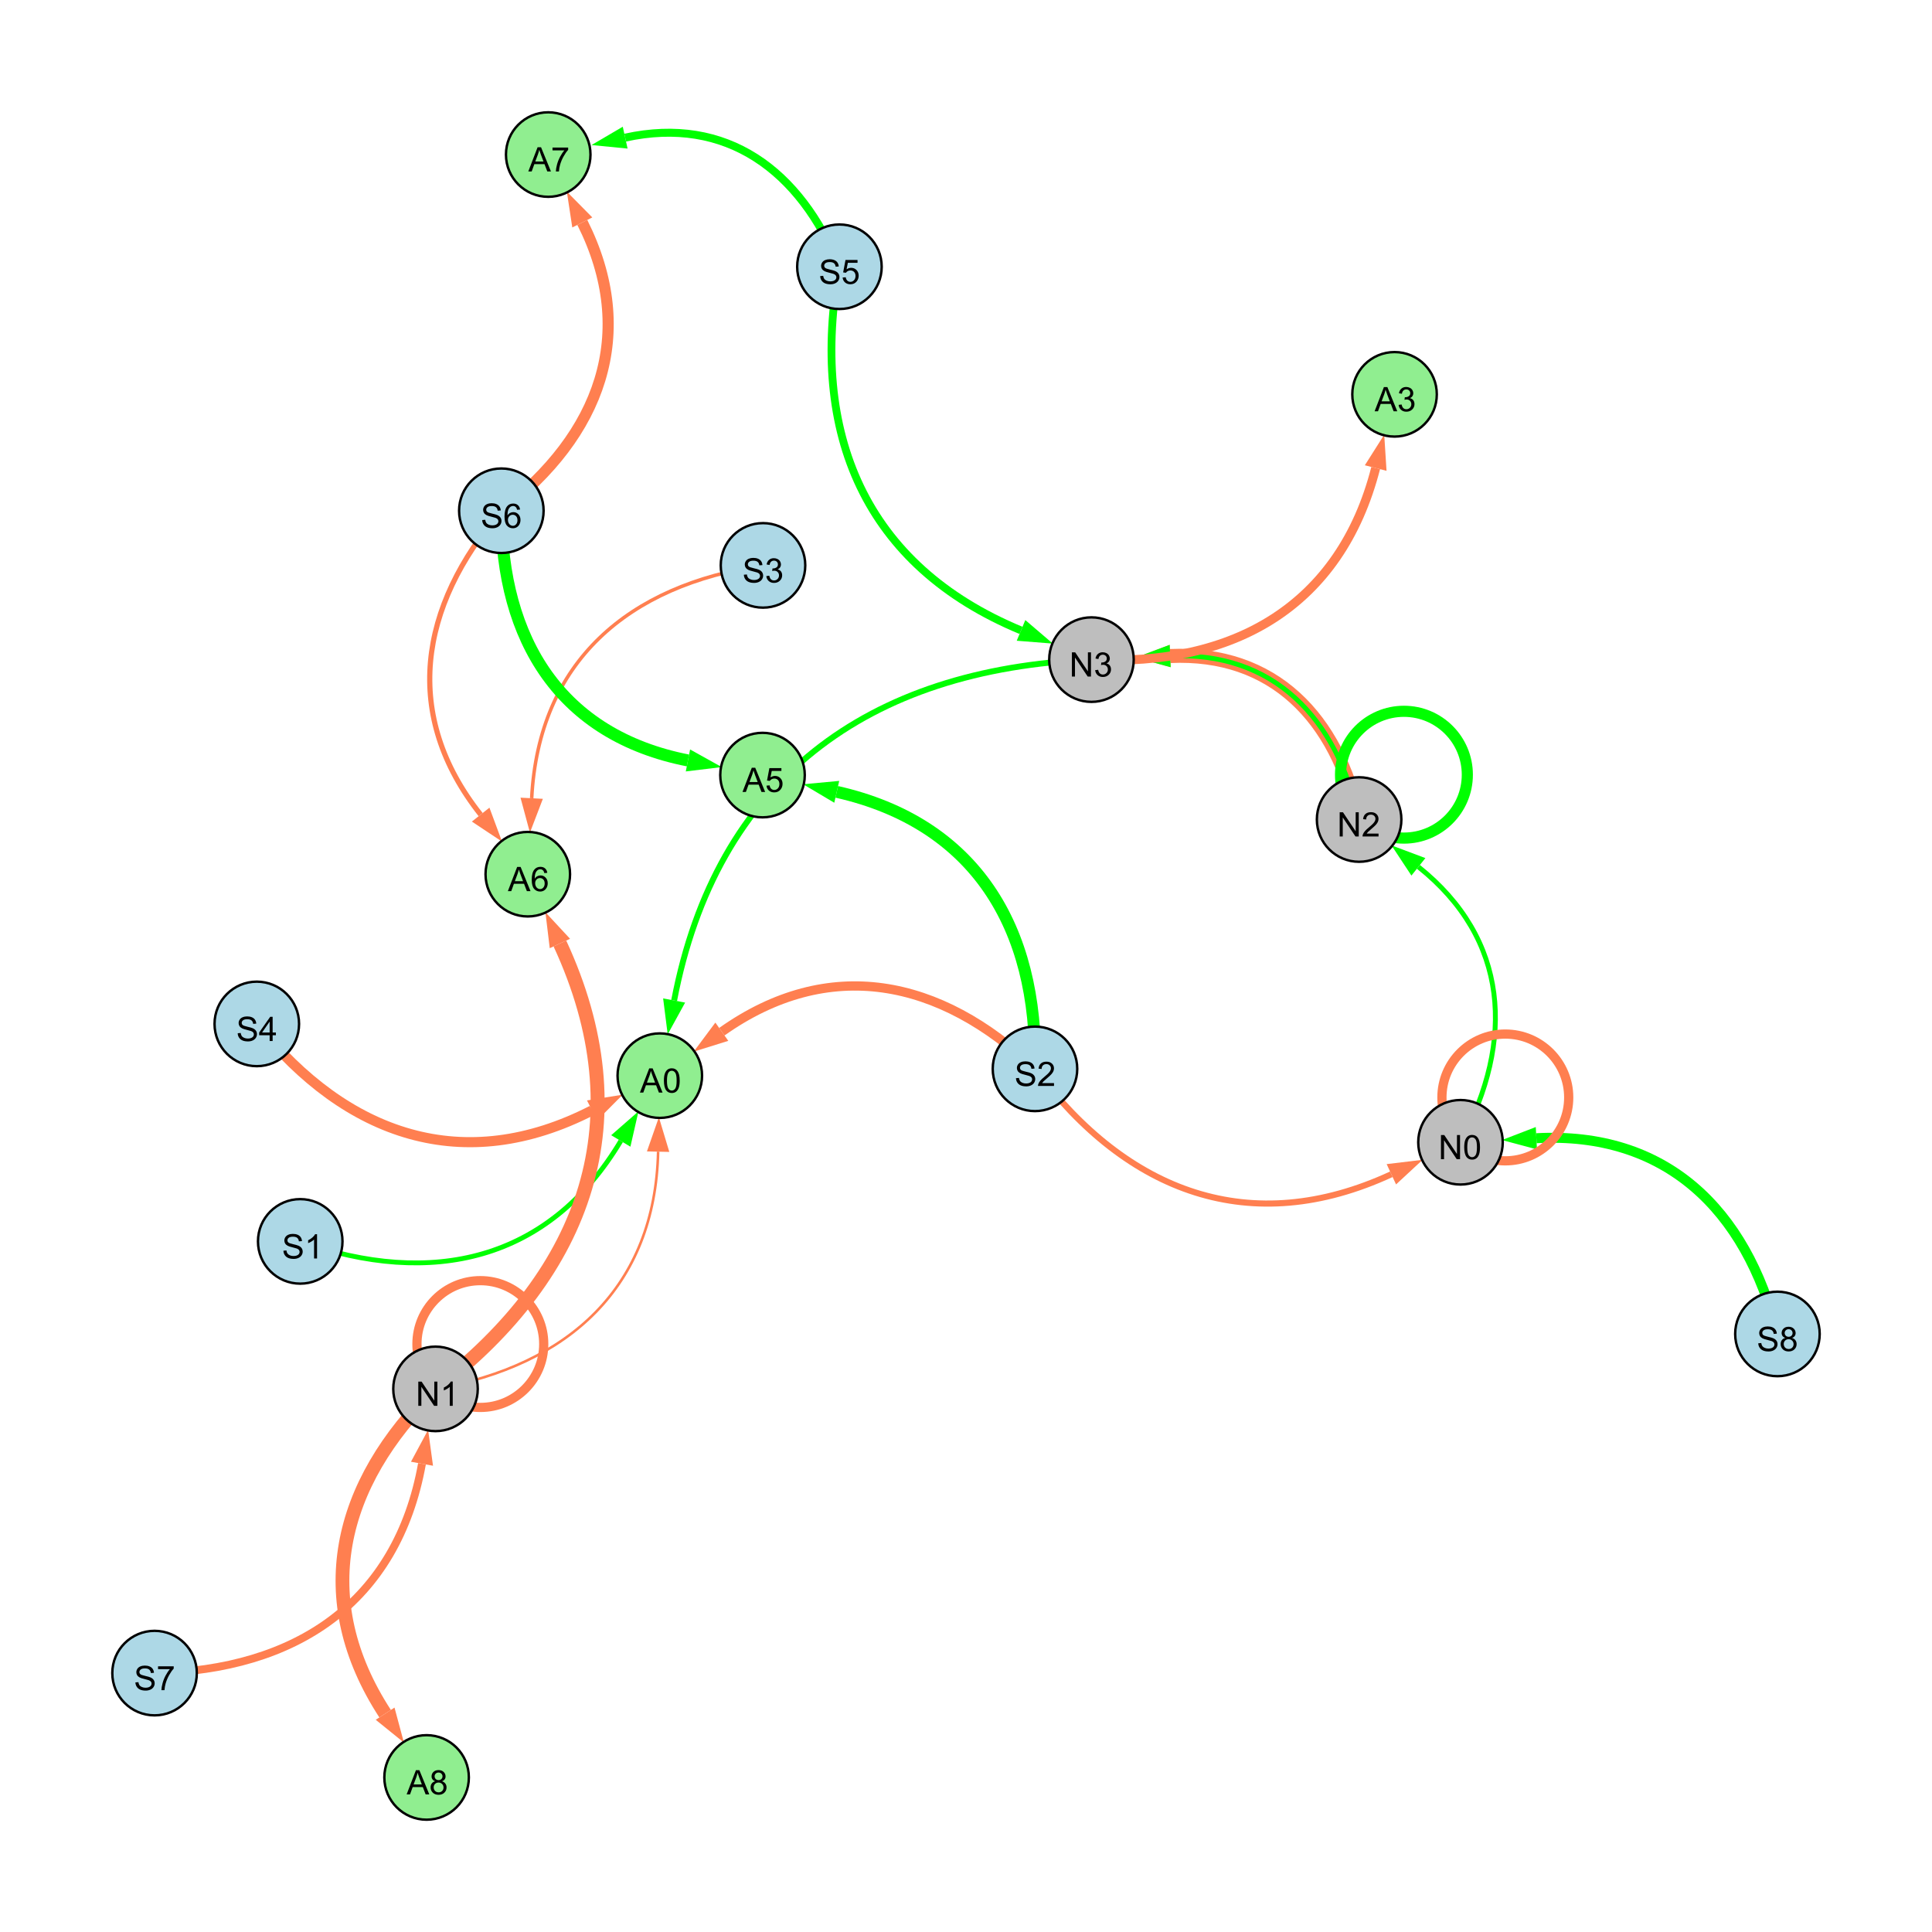 <?xml version="1.0" encoding="UTF-8"?>
<svg xmlns="http://www.w3.org/2000/svg" xmlns:xlink="http://www.w3.org/1999/xlink" width="800" height="800" viewBox="0 0 800 800">
<defs>
<g>
<g id="glyph-0-0">
<path d="M 0.629 -3.219 L 1.879 -3.328 C 1.938 -2.828 2.078 -2.418 2.293 -2.094 C 2.512 -1.773 2.848 -1.516 3.301 -1.316 C 3.758 -1.117 4.27 -1.02 4.84 -1.02 C 5.344 -1.02 5.793 -1.094 6.18 -1.242 C 6.566 -1.395 6.855 -1.602 7.043 -1.863 C 7.234 -2.125 7.328 -2.41 7.328 -2.719 C 7.328 -3.035 7.238 -3.309 7.055 -3.543 C 6.871 -3.777 6.57 -3.977 6.152 -4.137 C 5.883 -4.242 5.289 -4.402 4.367 -4.625 C 3.449 -4.844 2.805 -5.055 2.434 -5.25 C 1.953 -5.5 1.598 -5.812 1.363 -6.184 C 1.129 -6.555 1.012 -6.969 1.012 -7.43 C 1.012 -7.938 1.156 -8.41 1.441 -8.848 C 1.73 -9.289 2.148 -9.621 2.699 -9.852 C 3.25 -10.078 3.863 -10.191 4.539 -10.191 C 5.281 -10.191 5.938 -10.074 6.504 -9.832 C 7.07 -9.594 7.508 -9.242 7.812 -8.777 C 8.117 -8.312 8.281 -7.785 8.305 -7.199 L 7.035 -7.102 C 6.965 -7.734 6.734 -8.215 6.34 -8.539 C 5.945 -8.863 5.363 -9.023 4.594 -9.023 C 3.793 -9.023 3.207 -8.875 2.84 -8.582 C 2.473 -8.289 2.289 -7.934 2.289 -7.52 C 2.289 -7.16 2.422 -6.863 2.68 -6.633 C 2.934 -6.398 3.602 -6.16 4.68 -5.918 C 5.758 -5.672 6.496 -5.461 6.898 -5.277 C 7.48 -5.008 7.91 -4.668 8.188 -4.254 C 8.469 -3.844 8.605 -3.367 8.605 -2.828 C 8.605 -2.297 8.453 -1.793 8.148 -1.324 C 7.844 -0.852 7.406 -0.484 6.832 -0.223 C 6.262 0.039 5.617 0.172 4.902 0.172 C 3.996 0.172 3.234 0.039 2.621 -0.227 C 2.008 -0.488 1.527 -0.887 1.18 -1.418 C 0.832 -1.949 0.648 -2.551 0.629 -3.219 Z M 0.629 -3.219 "/>
</g>
<g id="glyph-0-1">
<path d="M 7.047 -1.184 L 7.047 0 L 0.422 0 C 0.414 -0.297 0.461 -0.582 0.566 -0.855 C 0.734 -1.305 1.008 -1.75 1.379 -2.188 C 1.75 -2.625 2.285 -3.133 2.988 -3.703 C 4.078 -4.598 4.812 -5.305 5.195 -5.828 C 5.578 -6.348 5.77 -6.844 5.77 -7.309 C 5.77 -7.797 5.594 -8.207 5.246 -8.543 C 4.898 -8.875 4.445 -9.043 3.883 -9.043 C 3.289 -9.043 2.816 -8.867 2.461 -8.512 C 2.105 -8.156 1.926 -7.664 1.922 -7.035 L 0.656 -7.164 C 0.742 -8.109 1.07 -8.828 1.633 -9.32 C 2.199 -9.816 2.957 -10.062 3.91 -10.062 C 4.871 -10.062 5.633 -9.797 6.195 -9.262 C 6.754 -8.73 7.035 -8.07 7.035 -7.281 C 7.035 -6.879 6.953 -6.484 6.789 -6.098 C 6.625 -5.711 6.352 -5.301 5.973 -4.875 C 5.59 -4.445 4.957 -3.859 4.074 -3.109 C 3.336 -2.492 2.863 -2.07 2.652 -1.848 C 2.441 -1.629 2.27 -1.406 2.133 -1.184 Z M 7.047 -1.184 "/>
</g>
<g id="glyph-0-2">
<path d="M 1.066 0 L 1.066 -10.023 L 2.426 -10.023 L 7.691 -2.152 L 7.691 -10.023 L 8.961 -10.023 L 8.961 0 L 7.602 0 L 2.336 -7.875 L 2.336 0 Z M 1.066 0 "/>
</g>
<g id="glyph-0-3">
<path d="M 0.582 -4.941 C 0.582 -6.129 0.703 -7.082 0.945 -7.805 C 1.191 -8.527 1.555 -9.082 2.035 -9.477 C 2.516 -9.867 3.121 -10.062 3.848 -10.062 C 4.387 -10.062 4.859 -9.953 5.266 -9.738 C 5.668 -9.52 6.004 -9.211 6.27 -8.801 C 6.531 -8.395 6.738 -7.898 6.891 -7.312 C 7.039 -6.727 7.117 -5.938 7.117 -4.941 C 7.117 -3.766 6.996 -2.816 6.754 -2.094 C 6.512 -1.371 6.152 -0.816 5.672 -0.422 C 5.191 -0.027 4.582 0.172 3.848 0.172 C 2.883 0.172 2.125 -0.176 1.57 -0.867 C 0.91 -1.703 0.582 -3.059 0.582 -4.941 M 1.844 -4.941 C 1.844 -3.297 2.039 -2.203 2.422 -1.656 C 2.809 -1.113 3.285 -0.84 3.848 -0.84 C 4.414 -0.84 4.891 -1.113 5.273 -1.66 C 5.66 -2.207 5.852 -3.301 5.852 -4.941 C 5.852 -6.594 5.66 -7.688 5.273 -8.23 C 4.891 -8.773 4.41 -9.043 3.836 -9.043 C 3.27 -9.043 2.82 -8.805 2.48 -8.328 C 2.059 -7.715 1.844 -6.586 1.844 -4.941 Z M 1.844 -4.941 "/>
</g>
<g id="glyph-0-4">
<path d="M 0.586 -2.645 L 1.82 -2.809 C 1.961 -2.113 2.199 -1.609 2.539 -1.301 C 2.879 -0.996 3.293 -0.84 3.781 -0.84 C 4.359 -0.84 4.848 -1.043 5.246 -1.441 C 5.645 -1.844 5.844 -2.34 5.844 -2.934 C 5.844 -3.496 5.66 -3.965 5.289 -4.332 C 4.922 -4.699 4.453 -4.883 3.883 -4.883 C 3.648 -4.883 3.359 -4.836 3.016 -4.742 L 3.152 -5.824 C 3.234 -5.816 3.301 -5.812 3.352 -5.812 C 3.875 -5.812 4.344 -5.945 4.766 -6.219 C 5.184 -6.492 5.395 -6.914 5.395 -7.484 C 5.395 -7.938 5.242 -8.309 4.938 -8.605 C 4.629 -8.902 4.234 -9.051 3.754 -9.051 C 3.273 -9.051 2.875 -8.898 2.555 -8.602 C 2.238 -8.297 2.031 -7.848 1.941 -7.246 L 0.711 -7.465 C 0.859 -8.289 1.203 -8.93 1.734 -9.383 C 2.27 -9.836 2.934 -10.062 3.727 -10.062 C 4.273 -10.062 4.777 -9.945 5.234 -9.711 C 5.695 -9.477 6.047 -9.156 6.293 -8.75 C 6.535 -8.344 6.656 -7.914 6.656 -7.457 C 6.656 -7.023 6.543 -6.629 6.309 -6.273 C 6.078 -5.918 5.734 -5.637 5.277 -5.43 C 5.871 -5.289 6.328 -5.008 6.656 -4.578 C 6.984 -4.145 7.148 -3.605 7.148 -2.961 C 7.148 -2.086 6.832 -1.344 6.195 -0.734 C 5.555 -0.125 4.75 0.18 3.773 0.18 C 2.895 0.18 2.164 -0.086 1.582 -0.609 C 1 -1.133 0.672 -1.812 0.586 -2.645 Z M 0.586 -2.645 "/>
</g>
<g id="glyph-0-5">
<path d="M 0.664 -8.711 L 0.664 -9.891 L 7.148 -9.891 L 7.148 -8.934 C 6.512 -8.254 5.879 -7.352 5.254 -6.227 C 4.625 -5.102 4.141 -3.945 3.801 -2.754 C 3.555 -1.918 3.398 -0.996 3.328 0 L 2.062 0 C 2.078 -0.789 2.234 -1.742 2.531 -2.859 C 2.824 -3.973 3.25 -5.051 3.805 -6.086 C 4.359 -7.125 4.945 -8 5.57 -8.711 Z M 0.664 -8.711 "/>
</g>
<g id="glyph-0-6">
<path d="M 5.215 0 L 3.984 0 L 3.984 -7.84 C 3.688 -7.559 3.301 -7.277 2.82 -6.992 C 2.34 -6.711 1.906 -6.5 1.523 -6.359 L 1.523 -7.547 C 2.211 -7.871 2.812 -8.262 3.328 -8.723 C 3.844 -9.184 4.207 -9.629 4.422 -10.062 L 5.215 -10.062 Z M 5.215 0 "/>
</g>
<g id="glyph-0-7">
<path d="M 2.477 -5.434 C 1.965 -5.621 1.586 -5.887 1.34 -6.234 C 1.094 -6.582 0.969 -6.996 0.969 -7.477 C 0.969 -8.207 1.234 -8.82 1.758 -9.316 C 2.281 -9.812 2.977 -10.062 3.848 -10.062 C 4.723 -10.062 5.43 -9.809 5.961 -9.301 C 6.492 -8.793 6.762 -8.172 6.762 -7.445 C 6.762 -6.98 6.641 -6.574 6.395 -6.23 C 6.152 -5.887 5.781 -5.621 5.285 -5.434 C 5.898 -5.234 6.367 -4.91 6.688 -4.465 C 7.012 -4.016 7.172 -3.484 7.172 -2.863 C 7.172 -2.008 6.867 -1.289 6.262 -0.703 C 5.656 -0.121 4.859 0.172 3.867 0.172 C 2.879 0.172 2.082 -0.121 1.477 -0.707 C 0.871 -1.293 0.566 -2.023 0.566 -2.898 C 0.566 -3.551 0.734 -4.098 1.062 -4.535 C 1.395 -4.977 1.863 -5.273 2.477 -5.434 M 2.227 -7.52 C 2.227 -7.047 2.383 -6.656 2.688 -6.359 C 2.992 -6.055 3.387 -5.906 3.875 -5.906 C 4.352 -5.906 4.738 -6.055 5.043 -6.355 C 5.344 -6.652 5.496 -7.02 5.496 -7.453 C 5.496 -7.902 5.34 -8.281 5.027 -8.59 C 4.715 -8.898 4.328 -9.051 3.863 -9.051 C 3.395 -9.051 3.004 -8.898 2.695 -8.602 C 2.383 -8.297 2.227 -7.938 2.227 -7.52 M 1.832 -2.891 C 1.832 -2.539 1.914 -2.203 2.082 -1.875 C 2.246 -1.547 2.496 -1.289 2.824 -1.109 C 3.152 -0.93 3.504 -0.84 3.883 -0.84 C 4.469 -0.84 4.957 -1.031 5.34 -1.406 C 5.723 -1.785 5.914 -2.266 5.914 -2.852 C 5.914 -3.441 5.715 -3.934 5.32 -4.32 C 4.926 -4.707 4.434 -4.902 3.844 -4.902 C 3.262 -4.902 2.785 -4.711 2.402 -4.328 C 2.023 -3.945 1.832 -3.465 1.832 -2.891 Z M 1.832 -2.891 "/>
</g>
<g id="glyph-0-8">
<path d="M 0.582 -2.625 L 1.875 -2.734 C 1.969 -2.105 2.191 -1.633 2.539 -1.316 C 2.887 -1 3.309 -0.84 3.801 -0.84 C 4.395 -0.84 4.895 -1.062 5.305 -1.512 C 5.715 -1.957 5.922 -2.551 5.922 -3.289 C 5.922 -3.988 5.723 -4.543 5.328 -4.949 C 4.934 -5.355 4.418 -5.559 3.781 -5.559 C 3.383 -5.559 3.027 -5.469 2.707 -5.289 C 2.387 -5.109 2.137 -4.875 1.953 -4.586 L 0.801 -4.738 L 1.77 -9.883 L 6.754 -9.883 L 6.754 -8.711 L 2.754 -8.711 L 2.215 -6.016 C 2.816 -6.434 3.449 -6.645 4.109 -6.645 C 4.984 -6.645 5.723 -6.34 6.324 -5.734 C 6.926 -5.129 7.227 -4.352 7.227 -3.398 C 7.227 -2.492 6.961 -1.707 6.434 -1.047 C 5.789 -0.234 4.914 0.172 3.801 0.172 C 2.891 0.172 2.145 -0.086 1.57 -0.594 C 0.992 -1.105 0.664 -1.781 0.582 -2.625 Z M 0.582 -2.625 "/>
</g>
<g id="glyph-0-9">
<path d="M 6.965 -7.566 L 5.742 -7.473 C 5.633 -7.953 5.477 -8.305 5.277 -8.523 C 4.945 -8.875 4.535 -9.051 4.047 -9.051 C 3.656 -9.051 3.312 -8.941 3.016 -8.723 C 2.629 -8.441 2.32 -8.027 2.098 -7.484 C 1.875 -6.941 1.758 -6.172 1.75 -5.168 C 2.047 -5.617 2.41 -5.953 2.836 -6.172 C 3.266 -6.391 3.715 -6.5 4.184 -6.5 C 5.004 -6.5 5.703 -6.199 6.277 -5.594 C 6.855 -4.992 7.145 -4.211 7.145 -3.254 C 7.145 -2.625 7.008 -2.039 6.738 -1.5 C 6.465 -0.961 6.094 -0.547 5.617 -0.258 C 5.145 0.027 4.609 0.172 4.008 0.172 C 2.98 0.172 2.145 -0.207 1.496 -0.961 C 0.852 -1.715 0.527 -2.957 0.527 -4.688 C 0.527 -6.625 0.883 -8.035 1.602 -8.914 C 2.223 -9.68 3.066 -10.062 4.121 -10.062 C 4.91 -10.062 5.555 -9.84 6.059 -9.398 C 6.562 -8.957 6.867 -8.348 6.965 -7.566 M 1.941 -3.246 C 1.941 -2.824 2.031 -2.418 2.211 -2.031 C 2.391 -1.645 2.645 -1.348 2.969 -1.145 C 3.289 -0.941 3.629 -0.84 3.984 -0.84 C 4.504 -0.84 4.953 -1.051 5.324 -1.469 C 5.699 -1.891 5.887 -2.457 5.887 -3.18 C 5.887 -3.871 5.699 -4.418 5.332 -4.816 C 4.961 -5.215 4.5 -5.414 3.938 -5.414 C 3.383 -5.414 2.91 -5.215 2.523 -4.816 C 2.137 -4.418 1.941 -3.895 1.941 -3.246 Z M 1.941 -3.246 "/>
</g>
<g id="glyph-0-10">
<path d="M -0.02 0 L 3.828 -10.023 L 5.258 -10.023 L 9.359 0 L 7.848 0 L 6.68 -3.035 L 2.488 -3.035 L 1.387 0 L -0.02 0 M 2.871 -4.117 L 6.27 -4.117 L 5.223 -6.891 C 4.902 -7.734 4.668 -8.426 4.512 -8.969 C 4.383 -8.328 4.203 -7.688 3.973 -7.055 Z M 2.871 -4.117 "/>
</g>
<g id="glyph-0-11">
<path d="M 4.523 0 L 4.523 -2.398 L 0.18 -2.398 L 0.18 -3.527 L 4.75 -10.023 L 5.758 -10.023 L 5.758 -3.527 L 7.109 -3.527 L 7.109 -2.398 L 5.758 -2.398 L 5.758 0 L 4.523 0 M 4.523 -3.527 L 4.523 -8.047 L 1.387 -3.527 Z M 4.523 -3.527 "/>
</g>
</g>
</defs>
<rect x="-80" y="-80" width="960" height="960" fill="rgb(100%, 100%, 100%)" fill-opacity="1"/>
<path fill="none" stroke-width="2.532" stroke-linecap="butt" stroke-linejoin="miter" stroke="rgb(100%, 49.804%, 31.373%)" stroke-opacity="1" stroke-miterlimit="10" d="M 428.566 442.586 C 466.84 494.027 518.113 513.082 576.129 486.238 "/>
<path fill-rule="nonzero" fill="rgb(100%, 49.804%, 31.373%)" fill-opacity="1" d="M 589.078 480.246 L 578.074 490.445 L 574.184 482.031 L 589.078 480.246 "/>
<path fill="none" stroke-width="5.809" stroke-linecap="butt" stroke-linejoin="miter" stroke="rgb(100%, 49.804%, 31.373%)" stroke-opacity="1" stroke-miterlimit="10" d="M 562.781 339.348 C 553.625 297.223 527.32 269.699 484.539 271.648 "/>
<path fill-rule="nonzero" fill="rgb(100%, 49.804%, 31.373%)" fill-opacity="1" d="M 470.289 272.297 L 484.328 267.016 L 484.75 276.277 L 470.289 272.297 "/>
<path fill="none" stroke-width="3.246" stroke-linecap="butt" stroke-linejoin="miter" stroke="rgb(100%, 49.804%, 31.373%)" stroke-opacity="1" stroke-miterlimit="10" d="M 64 692.793 C 122.586 691.582 164.363 663.562 174.738 606.105 "/>
<path fill-rule="nonzero" fill="rgb(100%, 49.804%, 31.373%)" fill-opacity="1" d="M 177.273 592.066 L 179.301 606.93 L 170.176 605.281 L 177.273 592.066 "/>
<path fill="none" stroke-width="4.611" stroke-linecap="butt" stroke-linejoin="miter" stroke="rgb(0%, 100%, 0%)" stroke-opacity="1" stroke-miterlimit="10" d="M 607.59 320.785 C 607.59 335.285 595.84 347.035 581.34 347.035 C 566.844 347.035 555.09 335.285 555.09 320.785 C 555.09 306.289 566.844 294.535 581.34 294.535 C 595.84 294.535 607.59 306.289 607.59 320.785 "/>
<path fill="none" stroke-width="4.131" stroke-linecap="butt" stroke-linejoin="miter" stroke="rgb(0%, 100%, 0%)" stroke-opacity="1" stroke-miterlimit="10" d="M 736 552.359 C 722.988 500.387 689.449 468.449 636.176 471.309 "/>
<path fill-rule="nonzero" fill="rgb(0%, 100%, 0%)" fill-opacity="1" d="M 621.93 472.07 L 635.93 466.68 L 636.426 475.934 L 621.93 472.07 "/>
<path fill="none" stroke-width="2.02" stroke-linecap="butt" stroke-linejoin="miter" stroke="rgb(0%, 100%, 0%)" stroke-opacity="1" stroke-miterlimit="10" d="M 604.758 472.992 C 627.461 430.617 624.715 388.766 587.332 358.941 "/>
<path fill-rule="nonzero" fill="rgb(0%, 100%, 0%)" fill-opacity="1" d="M 576.184 350.043 L 590.223 355.316 L 584.441 362.562 L 576.184 350.043 "/>
<path fill="none" stroke-width="3.816" stroke-linecap="butt" stroke-linejoin="miter" stroke="rgb(100%, 49.804%, 31.373%)" stroke-opacity="1" stroke-miterlimit="10" d="M 649.57 454.43 C 649.57 468.93 637.816 480.68 623.32 480.68 C 608.82 480.68 597.07 468.93 597.07 454.43 C 597.07 439.934 608.82 428.18 623.32 428.18 C 637.816 428.18 649.57 439.934 649.57 454.43 "/>
<path fill="none" stroke-width="1.976" stroke-linecap="butt" stroke-linejoin="miter" stroke="rgb(0%, 100%, 0%)" stroke-opacity="1" stroke-miterlimit="10" d="M 562.781 339.348 C 553.625 297.223 527.32 269.699 484.539 271.648 "/>
<path fill-rule="nonzero" fill="rgb(0%, 100%, 0%)" fill-opacity="1" d="M 470.289 272.297 L 484.328 267.016 L 484.75 276.277 L 470.289 272.297 "/>
<path fill="none" stroke-width="3.811" stroke-linecap="butt" stroke-linejoin="miter" stroke="rgb(100%, 49.804%, 31.373%)" stroke-opacity="1" stroke-miterlimit="10" d="M 225.148 556.539 C 225.148 571.035 213.395 582.789 198.898 582.789 C 184.402 582.789 172.648 571.035 172.648 556.539 C 172.648 542.043 184.402 530.289 198.898 530.289 C 213.395 530.289 225.148 542.043 225.148 556.539 "/>
<path fill="none" stroke-width="3.226" stroke-linecap="butt" stroke-linejoin="miter" stroke="rgb(0%, 100%, 0%)" stroke-opacity="1" stroke-miterlimit="10" d="M 347.59 110.457 C 335.008 179.449 358.168 234.238 422.781 261.035 "/>
<path fill-rule="nonzero" fill="rgb(0%, 100%, 0%)" fill-opacity="1" d="M 435.961 266.5 L 421.008 265.316 L 424.559 256.754 L 435.961 266.5 "/>
<path fill="none" stroke-width="2.145" stroke-linecap="butt" stroke-linejoin="miter" stroke="rgb(100%, 49.804%, 31.373%)" stroke-opacity="1" stroke-miterlimit="10" d="M 207.598 211.488 C 173.285 251.285 166.566 296.285 199.031 337.312 "/>
<path fill-rule="nonzero" fill="rgb(100%, 49.804%, 31.373%)" fill-opacity="1" d="M 207.883 348.504 L 195.395 340.191 L 202.664 334.438 L 207.883 348.504 "/>
<path fill="none" stroke-width="3.3" stroke-linecap="butt" stroke-linejoin="miter" stroke="rgb(0%, 100%, 0%)" stroke-opacity="1" stroke-miterlimit="10" d="M 347.59 110.457 C 331.383 70.457 300.742 47.789 258.871 56.996 "/>
<path fill-rule="nonzero" fill="rgb(0%, 100%, 0%)" fill-opacity="1" d="M 244.938 60.059 L 257.875 52.469 L 259.867 61.523 L 244.938 60.059 "/>
<path fill="none" stroke-width="4.937" stroke-linecap="butt" stroke-linejoin="miter" stroke="rgb(0%, 100%, 0%)" stroke-opacity="1" stroke-miterlimit="10" d="M 428.566 442.586 C 429.879 383.828 403.605 340.77 346.477 327.883 "/>
<path fill-rule="nonzero" fill="rgb(0%, 100%, 0%)" fill-opacity="1" d="M 332.562 324.742 L 347.496 323.359 L 345.457 332.402 L 332.562 324.742 "/>
<path fill="none" stroke-width="4.177" stroke-linecap="butt" stroke-linejoin="miter" stroke="rgb(100%, 49.804%, 31.373%)" stroke-opacity="1" stroke-miterlimit="10" d="M 106.336 423.98 C 143.664 470.625 192.199 486.965 245.172 459.789 "/>
<path fill-rule="nonzero" fill="rgb(100%, 49.804%, 31.373%)" fill-opacity="1" d="M 257.863 453.277 L 247.285 463.914 L 243.055 455.664 L 257.863 453.277 "/>
<path fill="none" stroke-width="4.607" stroke-linecap="butt" stroke-linejoin="miter" stroke="rgb(100%, 49.804%, 31.373%)" stroke-opacity="1" stroke-miterlimit="10" d="M 207.598 211.488 C 248.617 180.07 264.188 138.07 241.117 92.105 "/>
<path fill-rule="nonzero" fill="rgb(100%, 49.804%, 31.373%)" fill-opacity="1" d="M 234.715 79.355 L 245.258 90.027 L 236.973 94.184 L 234.715 79.355 "/>
<path fill="none" stroke-width="2.002" stroke-linecap="butt" stroke-linejoin="miter" stroke="rgb(0%, 100%, 0%)" stroke-opacity="1" stroke-miterlimit="10" d="M 124.32 514.031 C 178.965 533.355 227.453 522.027 257.059 472.449 "/>
<path fill-rule="nonzero" fill="rgb(0%, 100%, 0%)" fill-opacity="1" d="M 264.375 460.199 L 261.039 474.824 L 253.082 470.07 L 264.375 460.199 "/>
<path fill="none" stroke-width="5.781" stroke-linecap="butt" stroke-linejoin="miter" stroke="rgb(100%, 49.804%, 31.373%)" stroke-opacity="1" stroke-miterlimit="10" d="M 180.336 575.102 C 243.609 526.504 265.312 462.93 231.84 390.68 "/>
<path fill-rule="nonzero" fill="rgb(100%, 49.804%, 31.373%)" fill-opacity="1" d="M 225.844 377.738 L 236.047 388.734 L 227.637 392.629 L 225.844 377.738 "/>
<path fill="none" stroke-width="5.698" stroke-linecap="butt" stroke-linejoin="miter" stroke="rgb(100%, 49.804%, 31.373%)" stroke-opacity="1" stroke-miterlimit="10" d="M 180.336 575.102 C 139.754 614.719 128.66 662.246 159.469 709.605 "/>
<path fill-rule="nonzero" fill="rgb(100%, 49.804%, 31.373%)" fill-opacity="1" d="M 167.25 721.562 L 155.586 712.133 L 163.355 707.074 L 167.25 721.562 "/>
<path fill="none" stroke-width="2.443" stroke-linecap="butt" stroke-linejoin="miter" stroke="rgb(0%, 100%, 0%)" stroke-opacity="1" stroke-miterlimit="10" d="M 451.953 273.133 C 359.062 276.98 296.531 323.09 279.145 414.285 "/>
<path fill-rule="nonzero" fill="rgb(0%, 100%, 0%)" fill-opacity="1" d="M 276.473 428.297 L 274.59 413.418 L 283.695 415.152 L 276.473 428.297 "/>
<path fill="none" stroke-width="1.445" stroke-linecap="butt" stroke-linejoin="miter" stroke="rgb(100%, 49.804%, 31.373%)" stroke-opacity="1" stroke-miterlimit="10" d="M 315.945 234.113 C 259.91 242.309 223.051 274.195 220.16 330.535 "/>
<path fill-rule="nonzero" fill="rgb(100%, 49.804%, 31.373%)" fill-opacity="1" d="M 219.43 344.781 L 215.531 330.297 L 224.789 330.773 L 219.43 344.781 "/>
<path fill="none" stroke-width="1.065" stroke-linecap="butt" stroke-linejoin="miter" stroke="rgb(100%, 49.804%, 31.373%)" stroke-opacity="1" stroke-miterlimit="10" d="M 180.336 575.102 C 235.617 565.406 271.277 532.773 272.516 476.883 "/>
<path fill-rule="nonzero" fill="rgb(100%, 49.804%, 31.373%)" fill-opacity="1" d="M 272.828 462.621 L 277.148 476.984 L 267.879 476.777 L 272.828 462.621 "/>
<path fill="none" stroke-width="3.729" stroke-linecap="butt" stroke-linejoin="miter" stroke="rgb(100%, 49.804%, 31.373%)" stroke-opacity="1" stroke-miterlimit="10" d="M 451.953 273.133 C 511.016 276.113 555.035 250.898 569.641 193.809 "/>
<path fill-rule="nonzero" fill="rgb(100%, 49.804%, 31.373%)" fill-opacity="1" d="M 573.18 179.988 L 574.133 194.957 L 565.152 192.66 L 573.18 179.988 "/>
<path fill="none" stroke-width="3.835" stroke-linecap="butt" stroke-linejoin="miter" stroke="rgb(100%, 49.804%, 31.373%)" stroke-opacity="1" stroke-miterlimit="10" d="M 428.566 442.586 C 389.184 405.043 343.109 395.898 298.891 427.215 "/>
<path fill-rule="nonzero" fill="rgb(100%, 49.804%, 31.373%)" fill-opacity="1" d="M 287.25 435.461 L 296.215 423.43 L 301.57 430.996 L 287.25 435.461 "/>
<path fill="none" stroke-width="4.981" stroke-linecap="butt" stroke-linejoin="miter" stroke="rgb(0%, 100%, 0%)" stroke-opacity="1" stroke-miterlimit="10" d="M 207.598 211.488 C 207.504 265.27 232.312 304.574 284.867 314.887 "/>
<path fill-rule="nonzero" fill="rgb(0%, 100%, 0%)" fill-opacity="1" d="M 298.863 317.633 L 283.973 319.434 L 285.758 310.34 L 298.863 317.633 "/>
<path fill-rule="nonzero" fill="rgb(67.843%, 84.706%, 90.196%)" fill-opacity="1" stroke-width="1" stroke-linecap="butt" stroke-linejoin="miter" stroke="rgb(0%, 0%, 0%)" stroke-opacity="1" stroke-miterlimit="10" d="M 446.066 442.586 C 446.066 452.254 438.23 460.086 428.566 460.086 C 418.898 460.086 411.066 452.254 411.066 442.586 C 411.066 432.922 418.898 425.086 428.566 425.086 C 438.23 425.086 446.066 432.922 446.066 442.586 "/>
<path fill-rule="nonzero" fill="rgb(74.51%, 74.51%, 74.51%)" fill-opacity="1" stroke-width="1" stroke-linecap="butt" stroke-linejoin="miter" stroke="rgb(0%, 0%, 0%)" stroke-opacity="1" stroke-miterlimit="10" d="M 622.258 472.992 C 622.258 482.656 614.422 490.492 604.758 490.492 C 595.094 490.492 587.258 482.656 587.258 472.992 C 587.258 463.328 595.094 455.492 604.758 455.492 C 614.422 455.492 622.258 463.328 622.258 472.992 "/>
<path fill-rule="nonzero" fill="rgb(74.51%, 74.51%, 74.51%)" fill-opacity="1" stroke-width="1" stroke-linecap="butt" stroke-linejoin="miter" stroke="rgb(0%, 0%, 0%)" stroke-opacity="1" stroke-miterlimit="10" d="M 580.281 339.348 C 580.281 349.012 572.445 356.848 562.781 356.848 C 553.113 356.848 545.281 349.012 545.281 339.348 C 545.281 329.684 553.113 321.848 562.781 321.848 C 572.445 321.848 580.281 329.684 580.281 339.348 "/>
<path fill-rule="nonzero" fill="rgb(74.51%, 74.51%, 74.51%)" fill-opacity="1" stroke-width="1" stroke-linecap="butt" stroke-linejoin="miter" stroke="rgb(0%, 0%, 0%)" stroke-opacity="1" stroke-miterlimit="10" d="M 469.453 273.133 C 469.453 282.797 461.617 290.633 451.953 290.633 C 442.289 290.633 434.453 282.797 434.453 273.133 C 434.453 263.469 442.289 255.633 451.953 255.633 C 461.617 255.633 469.453 263.469 469.453 273.133 "/>
<path fill-rule="nonzero" fill="rgb(67.843%, 84.706%, 90.196%)" fill-opacity="1" stroke-width="1" stroke-linecap="butt" stroke-linejoin="miter" stroke="rgb(0%, 0%, 0%)" stroke-opacity="1" stroke-miterlimit="10" d="M 81.5 692.793 C 81.5 702.457 73.664 710.293 64 710.293 C 54.336 710.293 46.5 702.457 46.5 692.793 C 46.5 683.125 54.336 675.293 64 675.293 C 73.664 675.293 81.5 683.125 81.5 692.793 "/>
<path fill-rule="nonzero" fill="rgb(74.51%, 74.51%, 74.51%)" fill-opacity="1" stroke-width="1" stroke-linecap="butt" stroke-linejoin="miter" stroke="rgb(0%, 0%, 0%)" stroke-opacity="1" stroke-miterlimit="10" d="M 197.836 575.102 C 197.836 584.766 190.004 592.602 180.336 592.602 C 170.672 592.602 162.836 584.766 162.836 575.102 C 162.836 565.438 170.672 557.602 180.336 557.602 C 190.004 557.602 197.836 565.438 197.836 575.102 "/>
<path fill-rule="nonzero" fill="rgb(67.843%, 84.706%, 90.196%)" fill-opacity="1" stroke-width="1" stroke-linecap="butt" stroke-linejoin="miter" stroke="rgb(0%, 0%, 0%)" stroke-opacity="1" stroke-miterlimit="10" d="M 753.5 552.359 C 753.5 562.027 745.664 569.859 736 569.859 C 726.336 569.859 718.5 562.027 718.5 552.359 C 718.5 542.695 726.336 534.859 736 534.859 C 745.664 534.859 753.5 542.695 753.5 552.359 "/>
<path fill-rule="nonzero" fill="rgb(67.843%, 84.706%, 90.196%)" fill-opacity="1" stroke-width="1" stroke-linecap="butt" stroke-linejoin="miter" stroke="rgb(0%, 0%, 0%)" stroke-opacity="1" stroke-miterlimit="10" d="M 365.09 110.457 C 365.09 120.121 357.254 127.957 347.59 127.957 C 337.926 127.957 330.09 120.121 330.09 110.457 C 330.09 100.793 337.926 92.957 347.59 92.957 C 357.254 92.957 365.09 100.793 365.09 110.457 "/>
<path fill-rule="nonzero" fill="rgb(67.843%, 84.706%, 90.196%)" fill-opacity="1" stroke-width="1" stroke-linecap="butt" stroke-linejoin="miter" stroke="rgb(0%, 0%, 0%)" stroke-opacity="1" stroke-miterlimit="10" d="M 225.098 211.488 C 225.098 221.152 217.266 228.988 207.598 228.988 C 197.934 228.988 190.098 221.152 190.098 211.488 C 190.098 201.82 197.934 193.988 207.598 193.988 C 217.266 193.988 225.098 201.82 225.098 211.488 "/>
<path fill-rule="nonzero" fill="rgb(56.471%, 93.333%, 56.471%)" fill-opacity="1" stroke-width="1" stroke-linecap="butt" stroke-linejoin="miter" stroke="rgb(0%, 0%, 0%)" stroke-opacity="1" stroke-miterlimit="10" d="M 236.047 361.984 C 236.047 371.648 228.211 379.484 218.547 379.484 C 208.883 379.484 201.047 371.648 201.047 361.984 C 201.047 352.316 208.883 344.484 218.547 344.484 C 228.211 344.484 236.047 352.316 236.047 361.984 "/>
<path fill-rule="nonzero" fill="rgb(56.471%, 93.333%, 56.471%)" fill-opacity="1" stroke-width="1" stroke-linecap="butt" stroke-linejoin="miter" stroke="rgb(0%, 0%, 0%)" stroke-opacity="1" stroke-miterlimit="10" d="M 244.508 64 C 244.508 73.664 236.676 81.5 227.008 81.5 C 217.344 81.5 209.508 73.664 209.508 64 C 209.508 54.336 217.344 46.5 227.008 46.5 C 236.676 46.5 244.508 54.336 244.508 64 "/>
<path fill-rule="nonzero" fill="rgb(56.471%, 93.333%, 56.471%)" fill-opacity="1" stroke-width="1" stroke-linecap="butt" stroke-linejoin="miter" stroke="rgb(0%, 0%, 0%)" stroke-opacity="1" stroke-miterlimit="10" d="M 333.242 320.945 C 333.242 330.613 325.41 338.445 315.742 338.445 C 306.078 338.445 298.242 330.613 298.242 320.945 C 298.242 311.281 306.078 303.445 315.742 303.445 C 325.41 303.445 333.242 311.281 333.242 320.945 "/>
<path fill-rule="nonzero" fill="rgb(67.843%, 84.706%, 90.196%)" fill-opacity="1" stroke-width="1" stroke-linecap="butt" stroke-linejoin="miter" stroke="rgb(0%, 0%, 0%)" stroke-opacity="1" stroke-miterlimit="10" d="M 123.836 423.98 C 123.836 433.648 116 441.48 106.336 441.48 C 96.672 441.48 88.836 433.648 88.836 423.98 C 88.836 414.316 96.672 406.48 106.336 406.48 C 116 406.48 123.836 414.316 123.836 423.98 "/>
<path fill-rule="nonzero" fill="rgb(56.471%, 93.333%, 56.471%)" fill-opacity="1" stroke-width="1" stroke-linecap="butt" stroke-linejoin="miter" stroke="rgb(0%, 0%, 0%)" stroke-opacity="1" stroke-miterlimit="10" d="M 290.711 445.402 C 290.711 455.07 282.875 462.902 273.211 462.902 C 263.547 462.902 255.711 455.07 255.711 445.402 C 255.711 435.738 263.547 427.902 273.211 427.902 C 282.875 427.902 290.711 435.738 290.711 445.402 "/>
<path fill-rule="nonzero" fill="rgb(67.843%, 84.706%, 90.196%)" fill-opacity="1" stroke-width="1" stroke-linecap="butt" stroke-linejoin="miter" stroke="rgb(0%, 0%, 0%)" stroke-opacity="1" stroke-miterlimit="10" d="M 141.82 514.031 C 141.82 523.699 133.984 531.531 124.32 531.531 C 114.656 531.531 106.82 523.699 106.82 514.031 C 106.82 504.367 114.656 496.531 124.32 496.531 C 133.984 496.531 141.82 504.367 141.82 514.031 "/>
<path fill-rule="nonzero" fill="rgb(56.471%, 93.333%, 56.471%)" fill-opacity="1" stroke-width="1" stroke-linecap="butt" stroke-linejoin="miter" stroke="rgb(0%, 0%, 0%)" stroke-opacity="1" stroke-miterlimit="10" d="M 194.145 736 C 194.145 745.664 186.309 753.5 176.645 753.5 C 166.977 753.5 159.145 745.664 159.145 736 C 159.145 726.336 166.977 718.5 176.645 718.5 C 186.309 718.5 194.145 726.336 194.145 736 "/>
<path fill-rule="nonzero" fill="rgb(67.843%, 84.706%, 90.196%)" fill-opacity="1" stroke-width="1" stroke-linecap="butt" stroke-linejoin="miter" stroke="rgb(0%, 0%, 0%)" stroke-opacity="1" stroke-miterlimit="10" d="M 333.445 234.113 C 333.445 243.781 325.609 251.613 315.945 251.613 C 306.281 251.613 298.445 243.781 298.445 234.113 C 298.445 224.449 306.281 216.613 315.945 216.613 C 325.609 216.613 333.445 224.449 333.445 234.113 "/>
<path fill-rule="nonzero" fill="rgb(56.471%, 93.333%, 56.471%)" fill-opacity="1" stroke-width="1" stroke-linecap="butt" stroke-linejoin="miter" stroke="rgb(0%, 0%, 0%)" stroke-opacity="1" stroke-miterlimit="10" d="M 594.953 163.281 C 594.953 172.945 587.117 180.781 577.453 180.781 C 567.785 180.781 559.953 172.945 559.953 163.281 C 559.953 153.617 567.785 145.781 577.453 145.781 C 587.117 145.781 594.953 153.617 594.953 163.281 "/>
<g fill="rgb(0%, 0%, 0%)" fill-opacity="1">
<use xlink:href="#glyph-0-0" x="420.059" y="449.668"/>
<use xlink:href="#glyph-0-1" x="429.396" y="449.668"/>
</g>
<g fill="rgb(0%, 0%, 0%)" fill-opacity="1">
<use xlink:href="#glyph-0-2" x="595.609" y="480.008"/>
<use xlink:href="#glyph-0-3" x="605.72" y="480.008"/>
</g>
<g fill="rgb(0%, 0%, 0%)" fill-opacity="1">
<use xlink:href="#glyph-0-2" x="553.668" y="346.363"/>
<use xlink:href="#glyph-0-1" x="563.778" y="346.363"/>
</g>
<g fill="rgb(0%, 0%, 0%)" fill-opacity="1">
<use xlink:href="#glyph-0-2" x="442.789" y="280.148"/>
<use xlink:href="#glyph-0-4" x="452.899" y="280.148"/>
</g>
<g fill="rgb(0%, 0%, 0%)" fill-opacity="1">
<use xlink:href="#glyph-0-0" x="55.441" y="699.871"/>
<use xlink:href="#glyph-0-5" x="64.779" y="699.871"/>
</g>
<g fill="rgb(0%, 0%, 0%)" fill-opacity="1">
<use xlink:href="#glyph-0-2" x="172.141" y="582.117"/>
<use xlink:href="#glyph-0-6" x="182.251" y="582.117"/>
</g>
<g fill="rgb(0%, 0%, 0%)" fill-opacity="1">
<use xlink:href="#glyph-0-0" x="727.43" y="559.441"/>
<use xlink:href="#glyph-0-7" x="736.768" y="559.441"/>
</g>
<g fill="rgb(0%, 0%, 0%)" fill-opacity="1">
<use xlink:href="#glyph-0-0" x="338.992" y="117.539"/>
<use xlink:href="#glyph-0-8" x="348.33" y="117.539"/>
</g>
<g fill="rgb(0%, 0%, 0%)" fill-opacity="1">
<use xlink:href="#glyph-0-0" x="199.043" y="218.566"/>
<use xlink:href="#glyph-0-9" x="208.381" y="218.566"/>
</g>
<g fill="rgb(0%, 0%, 0%)" fill-opacity="1">
<use xlink:href="#glyph-0-10" x="210.316" y="368.996"/>
<use xlink:href="#glyph-0-9" x="219.654" y="368.996"/>
</g>
<g fill="rgb(0%, 0%, 0%)" fill-opacity="1">
<use xlink:href="#glyph-0-10" x="218.777" y="70.992"/>
<use xlink:href="#glyph-0-5" x="228.115" y="70.992"/>
</g>
<g fill="rgb(0%, 0%, 0%)" fill-opacity="1">
<use xlink:href="#glyph-0-10" x="307.473" y="327.941"/>
<use xlink:href="#glyph-0-8" x="316.811" y="327.941"/>
</g>
<g fill="rgb(0%, 0%, 0%)" fill-opacity="1">
<use xlink:href="#glyph-0-0" x="97.797" y="431.062"/>
<use xlink:href="#glyph-0-11" x="107.135" y="431.062"/>
</g>
<g fill="rgb(0%, 0%, 0%)" fill-opacity="1">
<use xlink:href="#glyph-0-10" x="264.992" y="452.418"/>
<use xlink:href="#glyph-0-3" x="274.33" y="452.418"/>
</g>
<g fill="rgb(0%, 0%, 0%)" fill-opacity="1">
<use xlink:href="#glyph-0-0" x="116.73" y="521.113"/>
<use xlink:href="#glyph-0-6" x="126.068" y="521.113"/>
</g>
<g fill="rgb(0%, 0%, 0%)" fill-opacity="1">
<use xlink:href="#glyph-0-10" x="168.398" y="743.016"/>
<use xlink:href="#glyph-0-7" x="177.736" y="743.016"/>
</g>
<g fill="rgb(0%, 0%, 0%)" fill-opacity="1">
<use xlink:href="#glyph-0-0" x="307.387" y="241.195"/>
<use xlink:href="#glyph-0-4" x="316.725" y="241.195"/>
</g>
<g fill="rgb(0%, 0%, 0%)" fill-opacity="1">
<use xlink:href="#glyph-0-10" x="569.219" y="170.297"/>
<use xlink:href="#glyph-0-4" x="578.557" y="170.297"/>
</g>
</svg>
